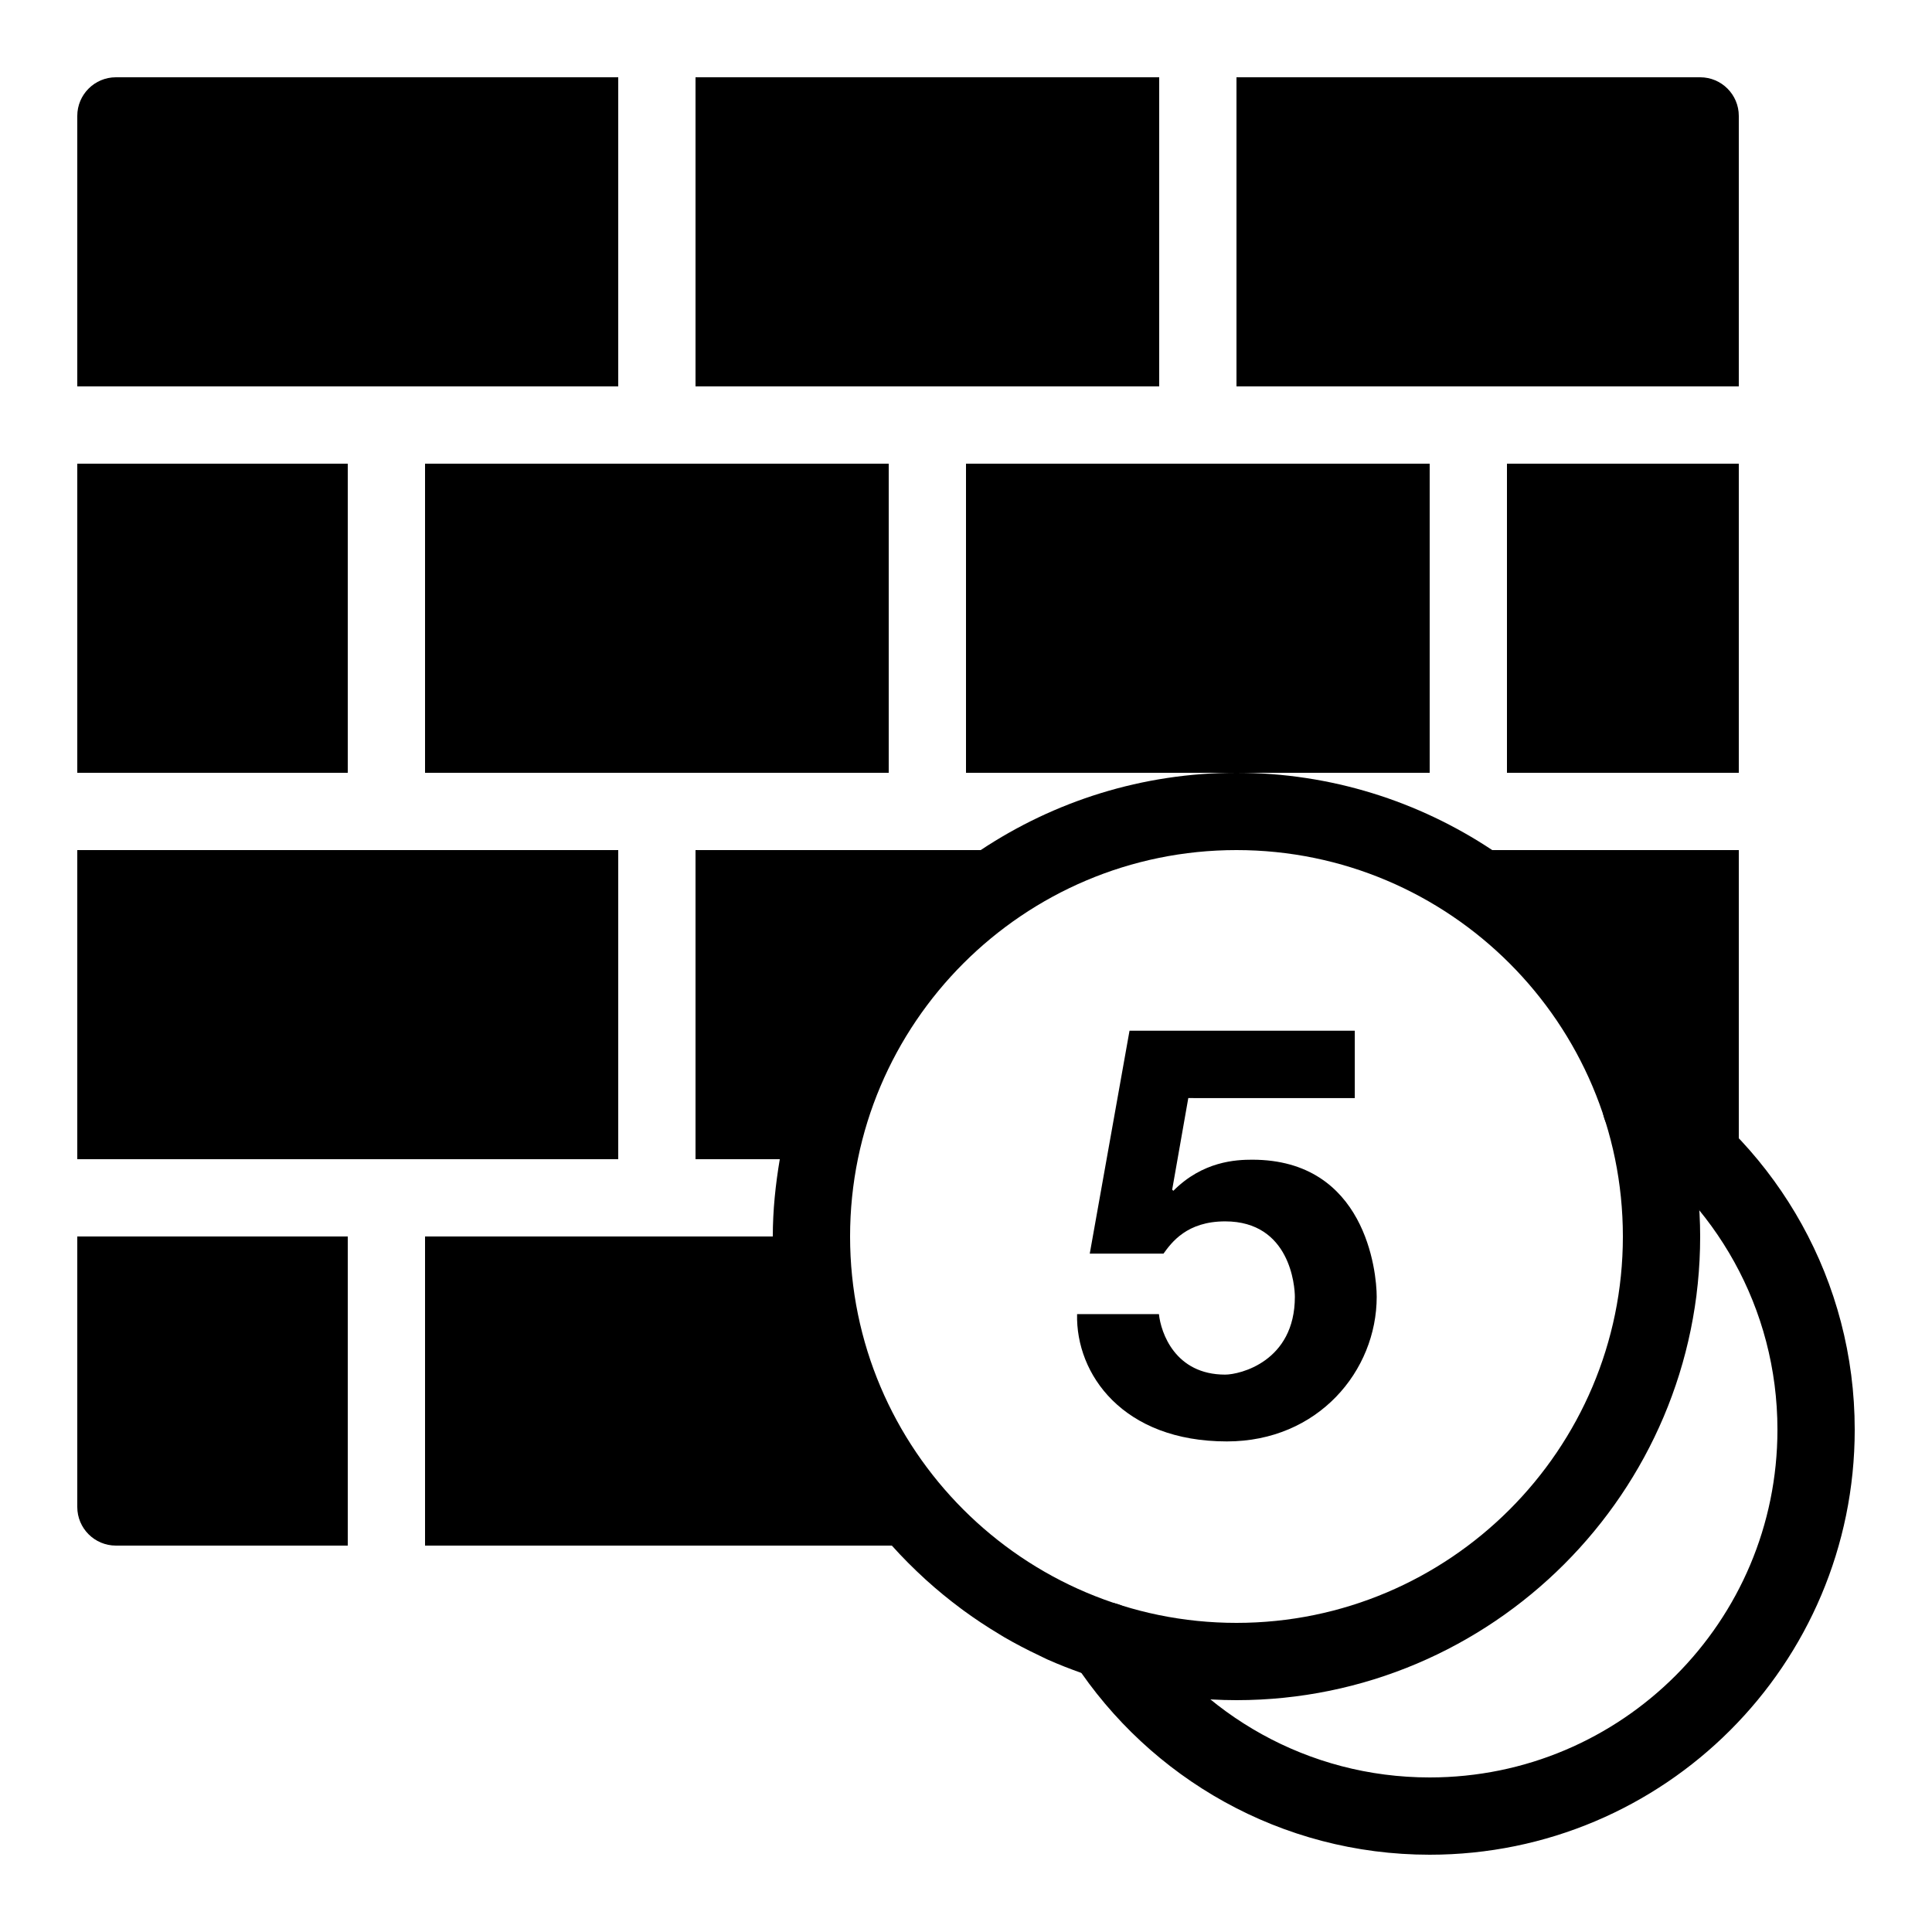 <?xml version="1.0" encoding="iso-8859-1"?><!-- Generator: Adobe Illustrator 19.1.1, SVG Export Plug-In . SVG Version: 6.00 Build 0)  --><svg xmlns="http://www.w3.org/2000/svg" xmlns:xlink="http://www.w3.org/1999/xlink" viewBox="0 0 50 50" width="50px" height="50px"><rect x="2" y="22" width="14" height="8"/><path d="M30.753,28.418l-0.417,2.37l0.03,0.03c0.763-0.768,1.625-0.805,2.042-0.805c2.926,0,3.221,2.891,3.221,3.548c0,1.915-1.515,3.743-3.877,3.743c-2.693,0-3.914-1.741-3.877-3.295h2.118c0.05,0.478,0.416,1.566,1.714,1.566c0.38,0,1.804-0.338,1.804-2.013c0-0.268-0.117-1.953-1.804-1.953c-0.993,0-1.386,0.546-1.596,0.835h-1.908l1.029-5.769h5.83v1.744L30.753,28.418L30.753,28.418z"/><path d="M2,32v7c0,0.553,0.448,1,1,1h6v-8H2z"/><rect x="11" y="12" width="12" height="8"/><rect x="2" y="12" width="7" height="8"/><rect x="39" y="12" width="6" height="8"/><path d="M16,2H3C2.448,2,2,2.448,2,3v7h14V2z"/><rect x="18" y="2" width="12" height="8"/><path d="M44,2H32v8h13V3C45,2.448,44.553,2,44,2z"/><path fill="none" stroke="#000000" stroke-width="2" stroke-linecap="round" stroke-linejoin="round" stroke-miterlimit="10" d="M28.635,42.471C30.421,45.197,33.498,47,37,47c5.523,0,10-4.477,10-10c0-3.502-1.804-6.579-4.529-8.365"/><path d="M38.619,22c-1.899-1.261-4.173-2-6.619-2c-2.445,0-4.72,0.739-6.619,2H18v8h2.181C20.071,30.652,20,31.317,20,32h-9v8h12.081c0,0,0,0,0,0c0.271,0.302,0.557,0.589,0.857,0.863c0.008,0.008,0.017,0.015,0.025,0.023c0.288,0.261,0.588,0.507,0.901,0.74c0.025,0.018,0.049,0.037,0.074,0.055c0.295,0.216,0.599,0.417,0.914,0.606c0.046,0.028,0.091,0.056,0.138,0.084c0.294,0.171,0.597,0.328,0.906,0.474c0.07,0.033,0.138,0.069,0.209,0.101c0.29,0.13,0.587,0.245,0.888,0.352c0.093,0.034,0.185,0.071,0.279,0.102c0.287,0.094,0.58,0.171,0.876,0.244c0.112,0.028,0.221,0.062,0.334,0.086c0.298,0.064,0.602,0.108,0.907,0.15c0.113,0.015,0.223,0.04,0.338,0.052C31.145,43.975,31.57,44,32,44c6.617,0,12-5.383,12-12c0-0.391-0.022-0.777-0.059-1.158c0.021,0.001,0.038,0.012,0.059,0.012c0.553,0,1-0.447,1-1V22H38.619z M32,42c-5.514,0-10-4.486-10-10s4.486-10,10-10s10,4.486,10,10S37.514,42,32,42z"/><polygon points="37,12 25,12 25,20 32,20 37,20 "/></svg>